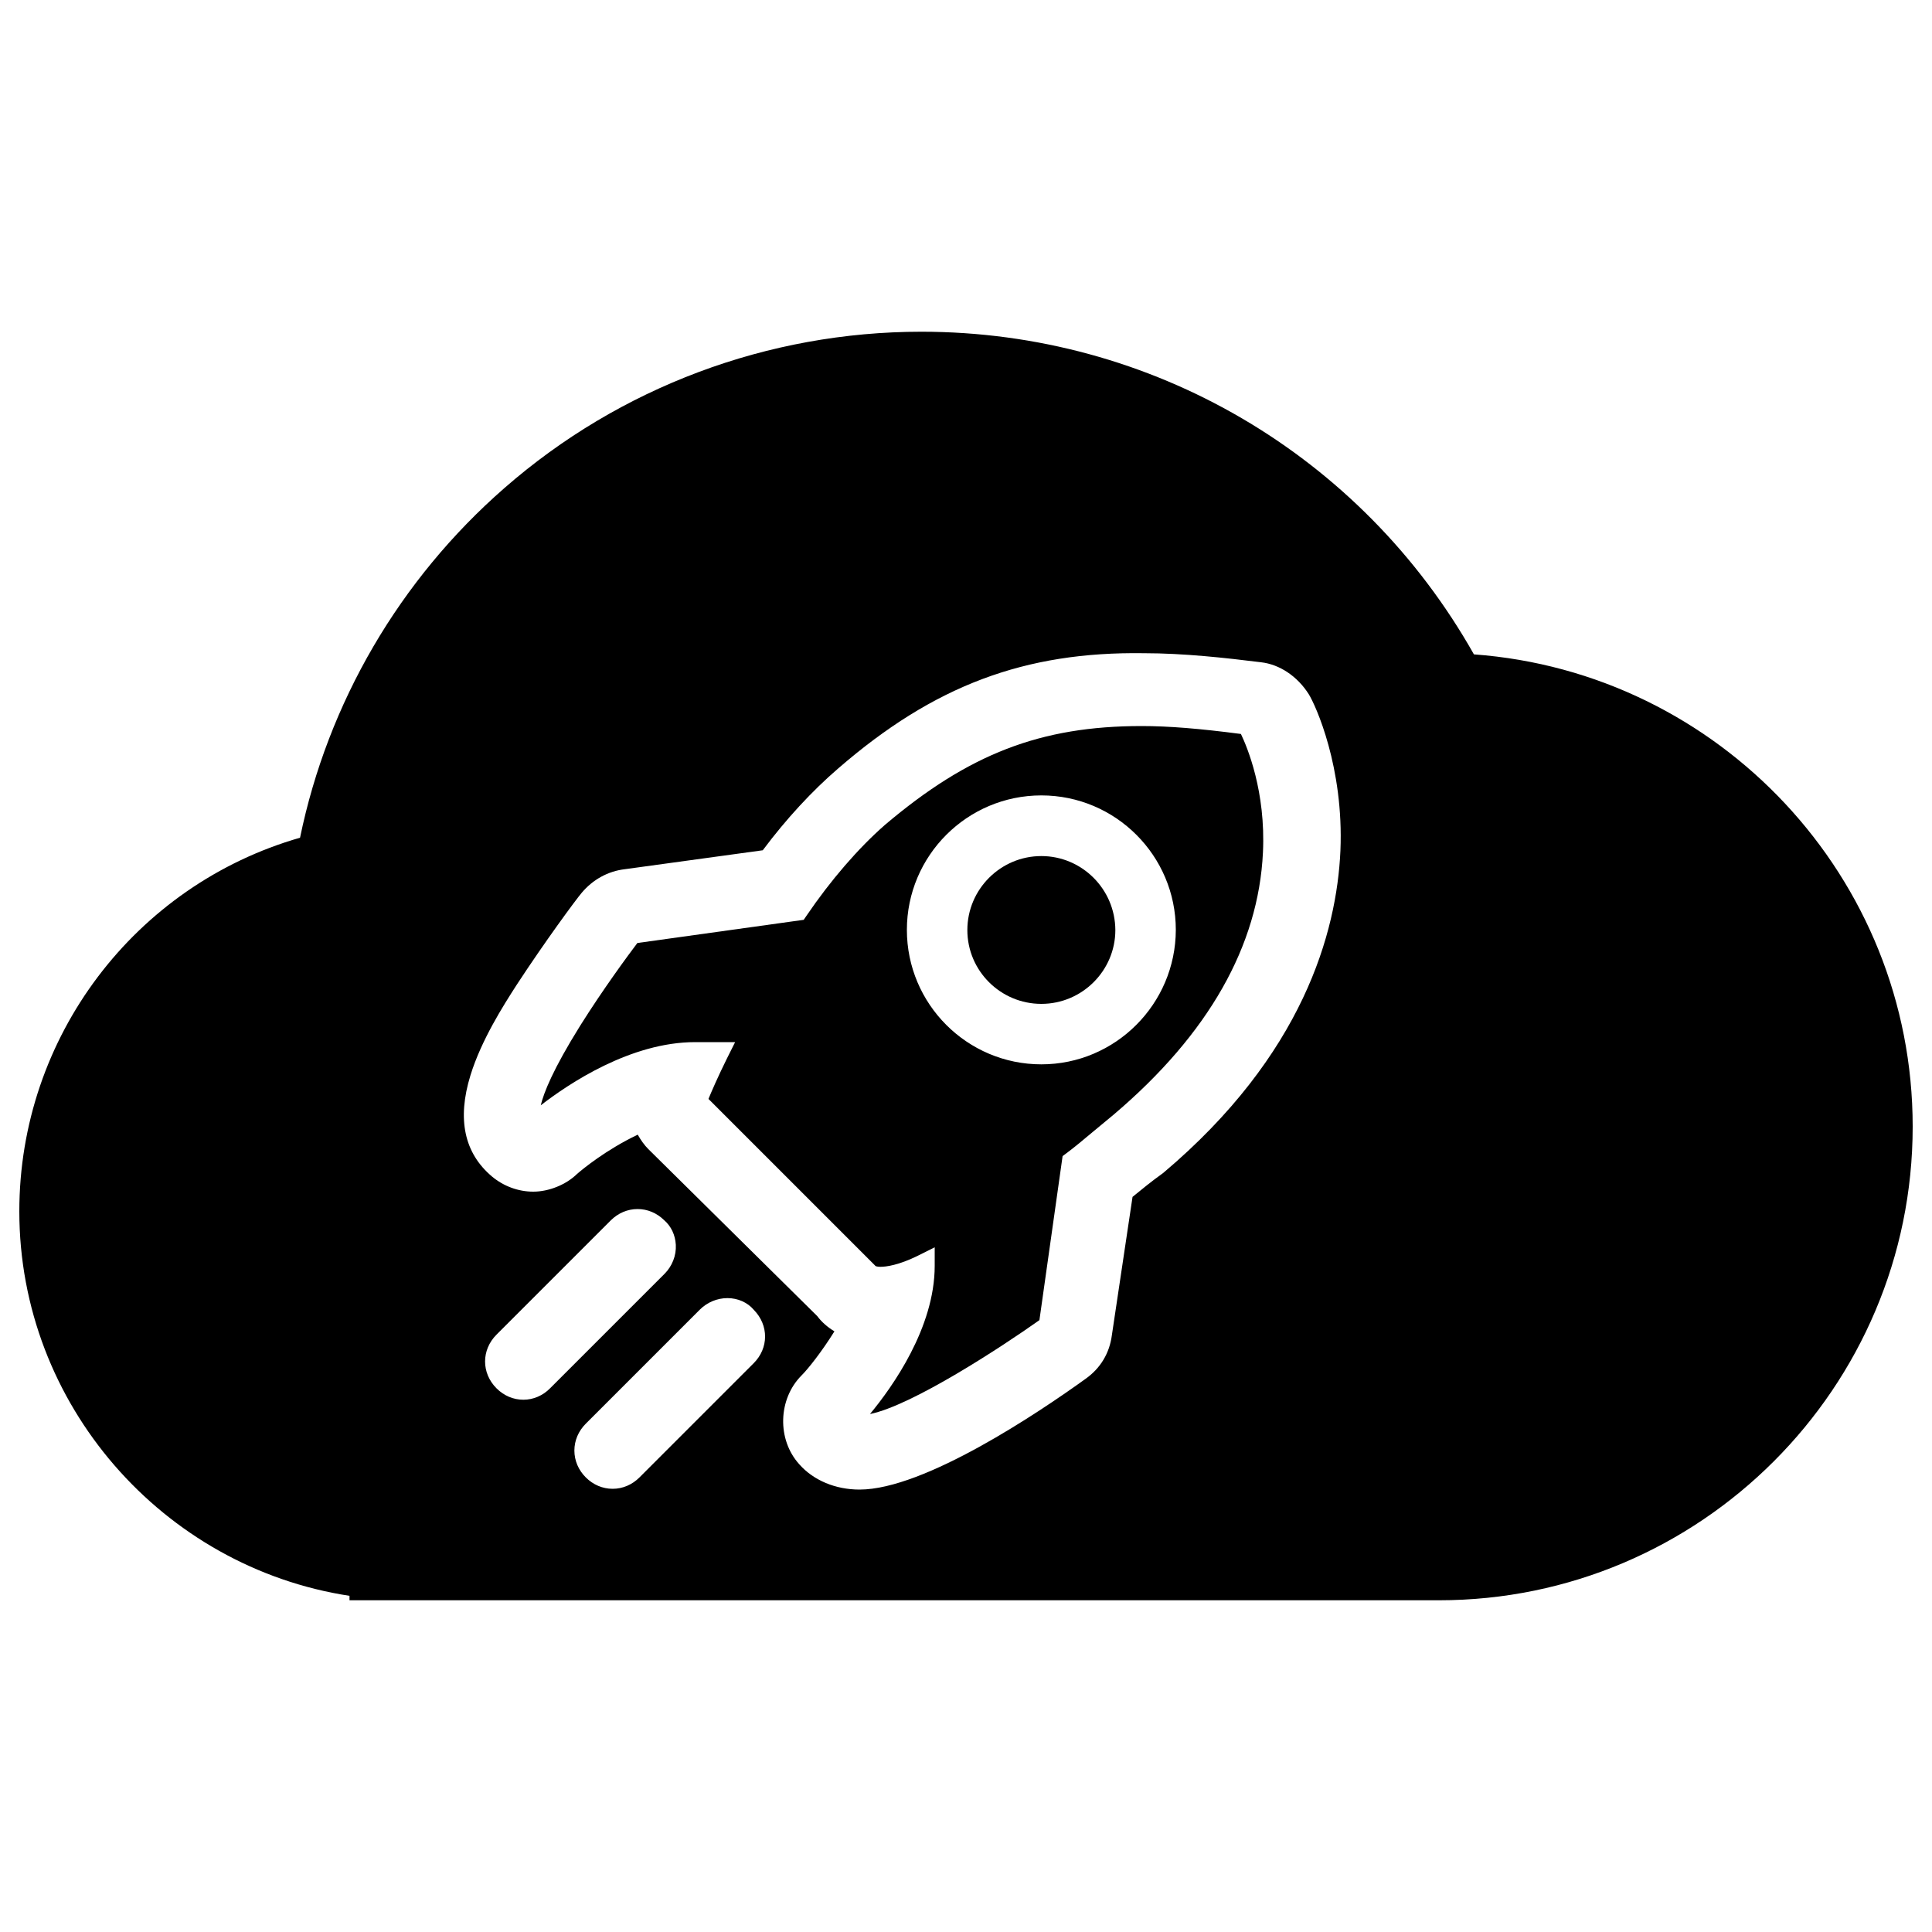 <svg xmlns="http://www.w3.org/2000/svg" viewBox="0 0 1000 1000"><path d="M590.9 375.8c-52.3 0-89.5 14.4-132.9 51.2-13.6 11.9-28 28.5-40.5 46.9l-1.5 2.2-86.1 12c-4.4 5.8-17.7 23.8-29.6 42.8-14.1 22.6-18.9 34.8-20.4 41.2 14.6-11.3 46.6-32.7 79.9-32.7h20.7l-4.3 8.6c-4.6 9.3-7.8 16.7-9.5 20.8l86.3 86.3v.1c.3.2 1.1.5 2.7.5 2.9 0 9.4-.8 19.5-5.8l8.6-4.3v9.6c0 32-21.9 62.7-33.5 76.7 21.8-4.4 68.1-34.7 87.7-48.6l12-84.9 2-1.5c4.2-3.1 8.8-7 13.6-11 3.6-3 7.2-6 11.1-9.2 48.8-41.5 74.7-87.1 77-135.5 1.5-31.5-8.1-54.4-11.4-61.3-21.4-2.8-37.4-4.1-51.4-4.1zM539 550.9c-38.4 0-69.6-31.2-69.6-69.6 0-38.4 31.2-69.6 69.6-69.6 38.4 0 69.6 31.2 69.6 69.6-.1 38.4-31.3 69.6-69.6 69.6z"/><path d="M539 443.1c-21.1 0-38.3 17.2-38.3 38.3 0 21.1 17.2 38.2 38.3 38.2 21.1 0 38.3-17.2 38.3-38.2-.1-21.2-17.3-38.3-38.3-38.3z"/><path d="M762.9 338.7c-58.3-103.3-166.9-167-286-167-79.4 0-156.1 28.7-215.8 80.9-54.3 47.4-91.4 111.1-105.8 181C70 458.1 10 536.6 10 627c0 100.1 74.4 184.2 170.9 199v2.3h563.9c135.2 0 245.2-110 245.2-245.2C990 454 889.7 348 762.9 338.7zm-492 385.8c-5.2 0-10.1-2.1-13.9-5.9-7.9-7.9-7.9-19.9 0-27.8l59.1-59.1c3.8-3.8 8.7-5.9 13.9-5.9 5.1 0 9.9 2 13.7 5.7 3.7 3.2 5.8 7.7 6.1 12.8.3 5.6-1.9 11.1-5.9 15.1l-59.1 59.1c-3.8 3.9-8.8 6-13.9 6zm119.2-18.9L331 764.7c-3.8 3.8-8.7 5.9-13.9 5.9s-10.1-2.1-13.9-5.9c-3.8-3.8-5.9-8.7-5.9-13.9 0-5.2 2.1-10.1 5.9-13.9l59.1-59.1c3.7-3.7 8.9-5.9 14.2-5.9 5.4 0 10.4 2.2 13.7 6.1 7.8 8 7.7 19.8-.1 27.6zm303.7-265.3c-1.9 42.4-19.4 105.8-91.7 166.8l-.4.3c-5.6 4-10.6 8.1-15.5 12.1l-10.7 71.6c-1.2 9.2-5.8 17-13.5 22.5-24 17.3-83.5 57.4-117.1 57.4-12.5 0-23.9-4.8-31.2-13.1-11.6-12.8-11-33.8 1.2-46 3.4-3.4 10.4-12.2 17-22.8-3.5-2.1-6.6-4.8-8.9-7.9l-87.5-86.5c-2-2-3.9-4.7-5.4-7.4-16.4 7.8-28.8 18-31.6 20.5-5.6 5.4-14.4 9-22.5 9-7.7 0-15.3-2.8-21.3-7.8-14.4-12.1-18.2-29.7-11.2-52.4 5.6-18.2 17-36.1 23.9-46.8 14.5-22.2 30.7-44.2 33.7-47.7 5.7-6.8 13.6-11.2 22.3-12.2l71.4-9.8c12.1-16.2 25.6-30.8 39.1-42.4 49.5-42.9 96.6-60.5 158.2-59.6 20.6 0 42.2 2.4 60.7 4.7 9.5 1.1 18.7 7.2 24.6 16.5 3.6 5.8 18.2 37.8 16.4 81z"/></svg>